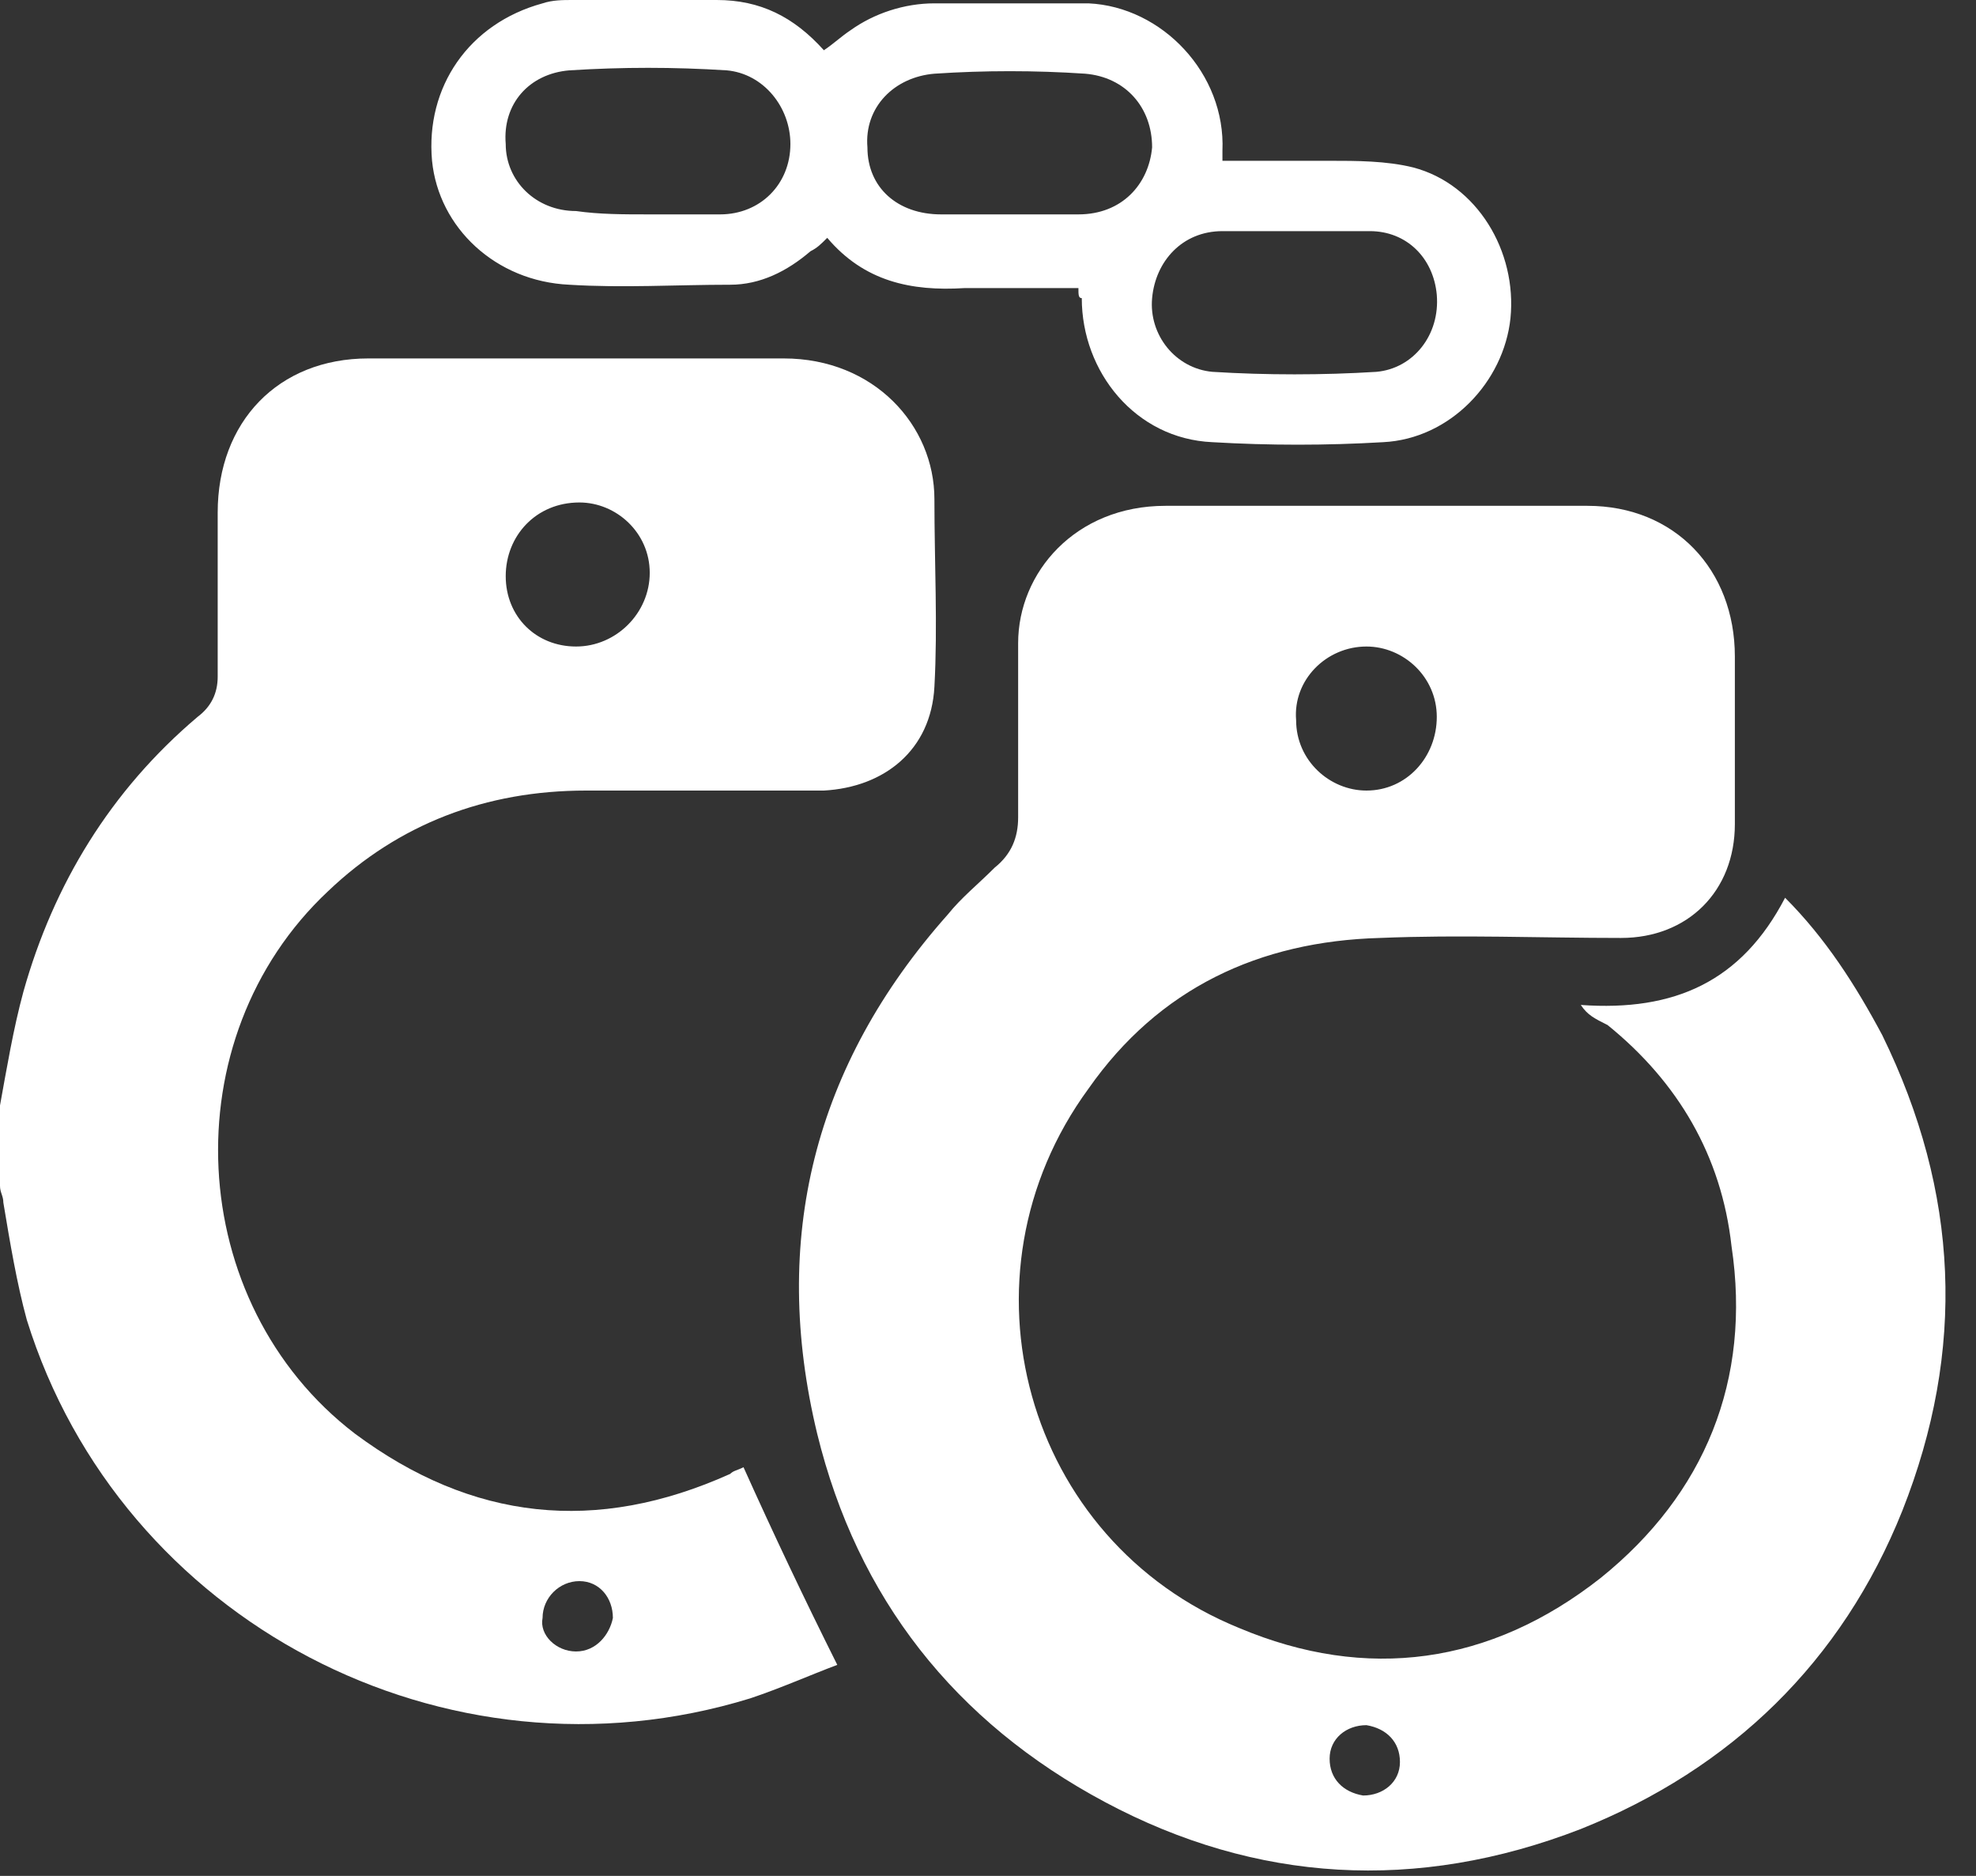 <svg width="59" height="56" viewBox="0 0 59 56" fill="none" xmlns="http://www.w3.org/2000/svg">
<rect x="0" y="0" width="59" height="56" fill="#333333" stroke="none"/>
<path d="M0 33C0.2 31.9 0.4 30.7 0.7 29.6C1.6 26.4 3.3 23.6 5.9 21.4C6.3 21.1 6.5 20.7 6.5 20.2C6.5 18.6 6.5 16.9 6.5 15.3C6.5 12.6 8.3 10.7 11 10.7C15.1 10.7 19.3 10.7 23.4 10.7C26.1 10.7 27.9 12.7 27.9 14.9C27.9 16.8 28 18.7 27.9 20.5C27.8 22.4 26.4 23.5 24.6 23.6C22.2 23.6 19.9 23.6 17.5 23.6C14.5 23.6 11.9 24.6 9.8 26.6C5.1 31 5.5 38.9 10.6 42.8C14.1 45.4 17.8 45.8 21.8 44C21.9 43.9 22 43.9 22.2 43.8C22.2 43.8 22.3 43.8 22.2 43.8C23.1 45.8 24 47.7 25 49.7C24.2 50 23.3 50.4 22.4 50.7C13.3 53.5 3.6 48.4 0.8 39.4C0.5 38.3 0.3 37.1 0.1 35.9C0.1 35.7 0 35.6 0 35.4C0 34.6 0 33.8 0 33ZM15.1 17.2C15.1 18.4 16 19.3 17.2 19.3C18.4 19.3 19.4 18.3 19.4 17.1C19.4 15.9 18.4 15 17.3 15C16 15 15.1 16 15.1 17.2ZM17.2 49.3C17.8 49.3 18.2 48.8 18.3 48.3C18.3 47.7 17.9 47.2 17.3 47.2C16.7 47.2 16.2 47.7 16.2 48.3C16.1 48.8 16.6 49.3 17.2 49.3Z" fill="white"/>
<path d="M47.2 30C50 30.2 52 29.3 53.3 26.8C54.5 28 55.4 29.4 56.2 30.9C58.5 35.6 58.7 40.3 56.8 45.1C55 49.6 51.7 52.8 47.2 54.6C42.3 56.5 37.5 56.2 33 53.8C28.5 51.4 25.6 47.7 24.4 42.8C23 37 24.3 31.8 28.3 27.3C28.7 26.8 29.2 26.4 29.7 25.9C30.2 25.5 30.4 25 30.4 24.4C30.4 22.7 30.4 20.9 30.4 19.2C30.4 17.1 32.1 15.1 34.8 15.1C39 15.1 43.2 15.1 47.4 15.1C50 15.1 51.8 17 51.8 19.6C51.8 21.3 51.8 22.9 51.8 24.6C51.8 26.6 50.4 28 48.4 28C46 28 43.6 27.9 41.2 28C37.6 28.1 34.6 29.5 32.5 32.5C28.4 38.1 30.6 46 37 48.6C40.8 50.2 44.5 49.7 47.8 47.1C50.9 44.6 52.3 41.2 51.7 37.2C51.4 34.5 50.1 32.3 48 30.6C47.6 30.4 47.4 30.3 47.2 30ZM42.9 21.4C42.9 20.2 41.9 19.3 40.8 19.3C39.6 19.3 38.6 20.3 38.7 21.5C38.7 22.7 39.7 23.6 40.8 23.6C42 23.6 42.9 22.6 42.9 21.4ZM41.8 52.6C41.8 52 41.4 51.6 40.8 51.5C40.2 51.5 39.7 51.9 39.7 52.5C39.7 53.1 40.1 53.5 40.7 53.6C41.3 53.6 41.8 53.2 41.8 52.6Z" fill="white"/>
<path d="M32.2 8.6C31 8.6 29.9 8.6 28.8 8.6C27.2 8.7 25.8 8.4 24.7 7.1C24.5 7.3 24.4 7.4 24.2 7.5C23.5 8.1 22.7 8.5 21.8 8.5C20.2 8.5 18.6 8.6 17 8.5C14.8 8.4 13.1 6.8 12.9 4.8C12.7 2.6 14 0.7 16.2 0.1C16.5 1.41561e-07 16.8 0 17.1 0C18.5 0 20 0 21.4 0C22.7 0 23.7 0.5 24.6 1.5C24.9 1.3 25.1 1.1 25.4 0.9C26.1 0.4 27 0.1 27.9 0.1C29.4 0.1 31 0.1 32.5 0.1C34.7 0.2 36.6 2.2 36.5 4.5C36.5 4.6 36.5 4.7 36.5 4.8C37.6 4.8 38.6 4.8 39.7 4.8C40.5 4.8 41.4 4.8 42.2 5C44.1 5.5 45.3 7.5 45.1 9.5C44.9 11.4 43.3 13.1 41.3 13.2C39.6 13.3 37.9 13.3 36.2 13.2C33.9 13.1 32.3 11.1 32.3 8.9C32.2 8.9 32.2 8.8 32.2 8.6ZM38.7 6.9C38 6.9 37.2 6.9 36.5 6.9C35.3 6.9 34.5 7.8 34.4 8.9C34.3 10 35.1 11 36.2 11.1C37.8 11.2 39.5 11.2 41.1 11.1C42.2 11 43 10 42.9 8.8C42.8 7.7 42 6.9 40.9 6.9C40.1 6.9 39.4 6.9 38.7 6.9ZM30.1 6.4C30.8 6.4 31.5 6.4 32.2 6.4C33.5 6.4 34.3 5.5 34.4 4.4C34.4 3.2 33.6 2.3 32.4 2.2C30.9 2.1 29.4 2.1 27.9 2.2C26.7 2.3 25.8 3.2 25.9 4.4C25.9 5.6 26.8 6.4 28.1 6.4C28.7 6.4 29.4 6.4 30.1 6.4ZM19.4 6.4C20.1 6.4 20.8 6.4 21.5 6.4C22.7 6.4 23.6 5.5 23.6 4.3C23.6 3.2 22.8 2.2 21.7 2.1C20.1 2 18.6 2 17 2.1C15.8 2.2 15 3.1 15.1 4.3C15.1 5.4 16 6.3 17.2 6.3C17.9 6.4 18.6 6.4 19.4 6.4Z" fill="white"/>
</svg>
